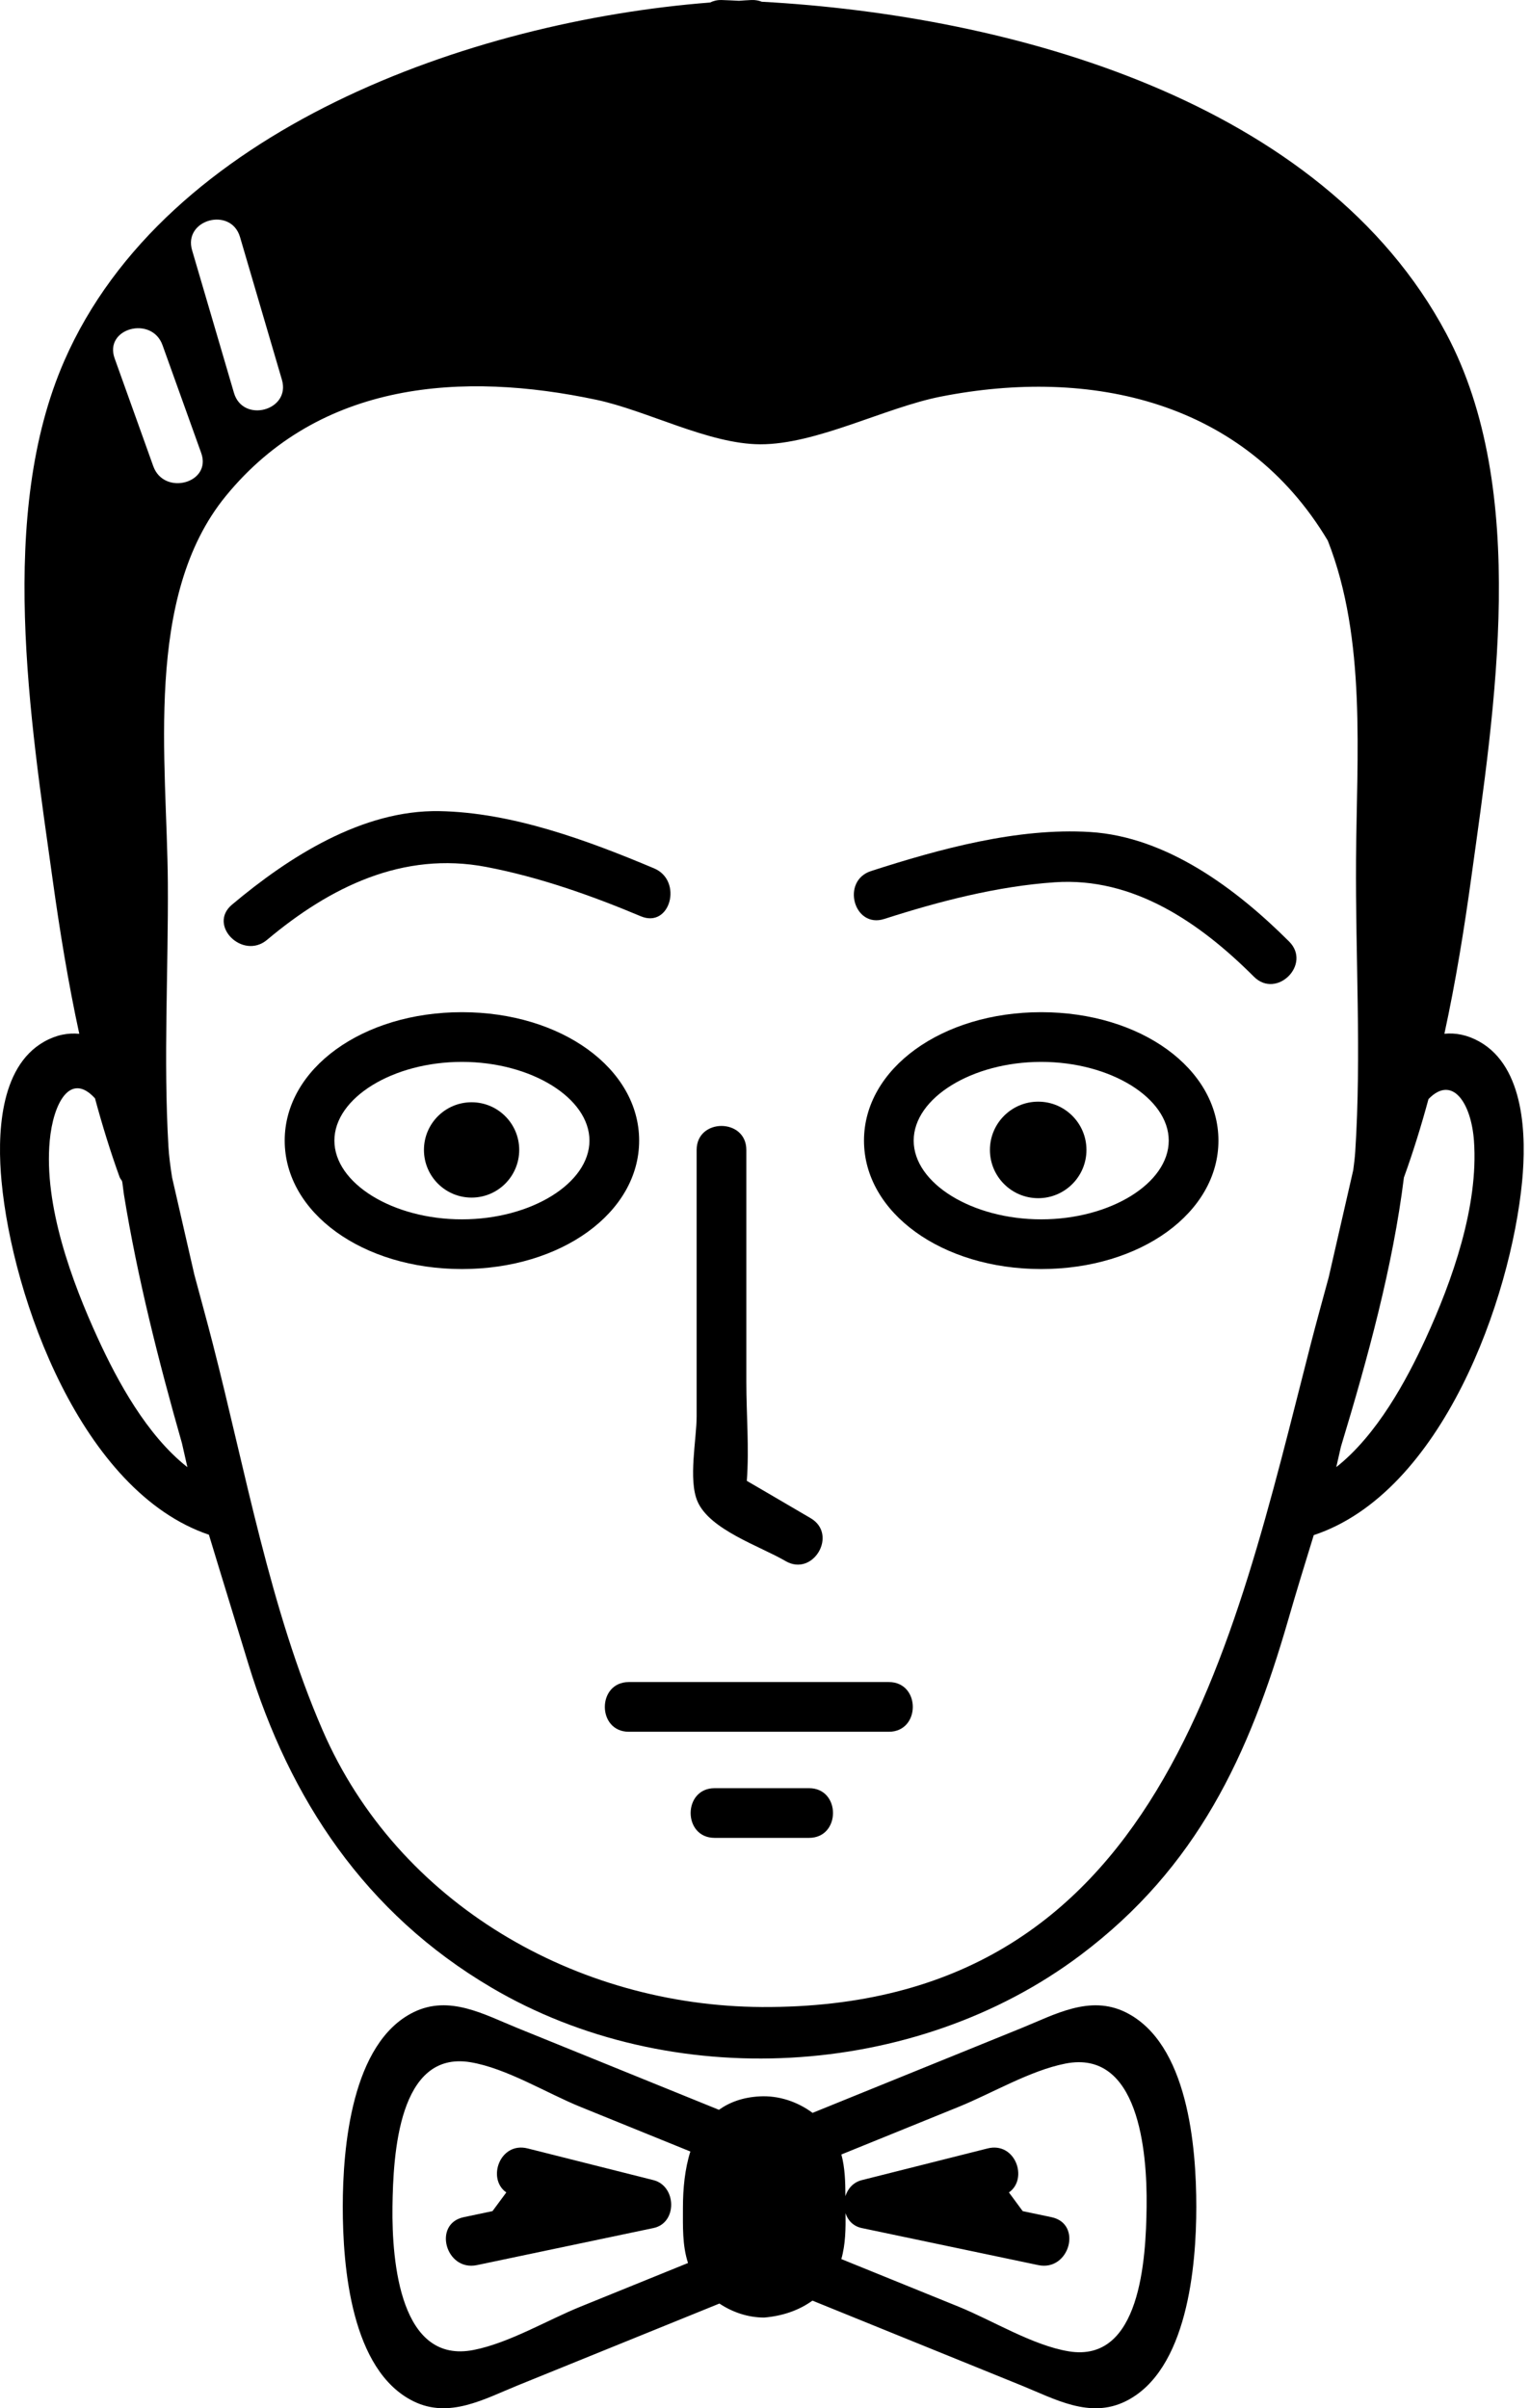 <svg width="183" height="288" viewBox="0 0 183 288" fill="none" xmlns="http://www.w3.org/2000/svg">
<path fill-rule="evenodd" clip-rule="evenodd" d="M58.141 103.673C64.463 104.877 70.723 107.084 76.65 109.577C80.175 111.056 81.711 105.307 78.232 103.845C70.276 100.498 61.259 97.156 52.541 97.001C43.335 96.841 34.553 102.469 27.744 108.19C24.815 110.655 29.033 114.839 31.945 112.392C39.483 106.063 48.196 101.782 58.141 103.673" fill="black"/>
<path fill-rule="evenodd" clip-rule="evenodd" d="M130.369 99.498C121.697 98.965 112.376 101.527 104.191 104.164C100.562 105.333 102.116 111.071 105.767 109.896C112.33 107.787 119.278 105.981 126.162 105.511C135.591 104.863 143.553 110.377 149.985 116.809C152.696 119.514 156.903 115.313 154.192 112.601C147.881 106.296 139.552 100.06 130.369 99.498" fill="black"/>
<path fill-rule="evenodd" clip-rule="evenodd" d="M55.25 145.82C46.978 145.82 39.996 141.509 39.996 136.402C39.996 131.3 46.978 126.99 55.25 126.99C63.521 126.99 70.503 131.3 70.503 136.402C70.503 141.509 63.521 145.82 55.25 145.82M76.447 136.402C76.447 127.792 67.138 121.046 55.25 121.046C43.361 121.046 34.053 127.792 34.053 136.402C34.053 145.017 43.361 151.764 55.25 151.764C67.138 151.764 76.447 145.017 76.447 136.402" fill="black"/>
<path fill-rule="evenodd" clip-rule="evenodd" d="M124.537 145.82C116.266 145.82 109.284 141.509 109.284 136.402C109.284 131.3 116.266 126.99 124.537 126.99C132.808 126.99 139.79 131.3 139.79 136.402C139.79 141.509 132.808 145.82 124.537 145.82M124.537 121.046C112.649 121.046 103.34 127.792 103.34 136.402C103.34 145.017 112.649 151.764 124.537 151.764C136.425 151.764 145.734 145.017 145.734 136.402C145.734 127.792 136.425 121.046 124.537 121.046" fill="black"/>
<path fill-rule="evenodd" clip-rule="evenodd" d="M56.405 131.818C53.258 131.818 50.707 134.369 50.707 137.516C50.707 140.669 53.258 143.219 56.405 143.219C59.552 143.219 62.102 140.669 62.102 137.516C62.102 134.369 59.552 131.818 56.405 131.818" fill="black"/>
<path fill-rule="evenodd" clip-rule="evenodd" d="M124.176 131.746C120.989 131.746 118.403 134.331 118.403 137.518C118.403 140.705 120.989 143.29 124.176 143.29C127.363 143.29 129.948 140.705 129.948 137.518C129.948 134.331 127.363 131.746 124.176 131.746" fill="black"/>
<path fill-rule="evenodd" clip-rule="evenodd" d="M93.956 186.685C97.264 188.616 100.262 183.48 96.954 181.554C95.177 180.511 93.395 179.474 91.618 178.43C90.855 177.989 90.093 177.542 89.325 177.095C89.617 173.22 89.268 169.139 89.268 165.287V137.52C89.268 133.697 83.323 133.691 83.323 137.52V169.385C83.323 172.102 82.303 176.951 83.427 179.554C84.9 182.959 90.93 184.913 93.956 186.685" fill="black"/>
<path fill-rule="evenodd" clip-rule="evenodd" d="M106.309 201.155H75.213C71.389 201.155 71.384 207.099 75.213 207.099H106.309C110.133 207.099 110.138 201.155 106.309 201.155" fill="black"/>
<path fill-rule="evenodd" clip-rule="evenodd" d="M96.764 213.845H85.478C81.654 213.845 81.643 219.789 85.478 219.789H96.764C100.587 219.789 100.593 213.845 96.764 213.845" fill="black"/>
<path fill-rule="evenodd" clip-rule="evenodd" d="M137.143 263.905C137.063 270.193 136.409 282.603 127.828 281.193C123.506 280.482 118.686 277.484 114.639 275.845C109.967 273.948 105.295 272.05 100.63 270.159C101.134 268.382 101.157 266.525 101.128 264.673C101.409 265.521 102.04 266.232 103.077 266.45C110.11 267.929 117.149 269.402 124.183 270.881C127.914 271.666 129.513 265.934 125.765 265.149C124.618 264.908 123.472 264.667 122.325 264.427L120.675 262.191C123.019 260.557 121.443 256.092 118.118 256.929C113.103 258.19 108.093 259.457 103.077 260.718C102.057 260.976 101.398 261.744 101.117 262.638C101.111 260.919 101.065 259.251 100.635 257.651C105.301 255.754 109.973 253.862 114.639 251.965C118.645 250.343 123.18 247.62 127.421 246.783C136.174 245.046 137.229 257.216 137.143 263.905M82.292 270.629C78.011 272.366 73.729 274.102 69.441 275.845C65.44 277.467 60.906 280.19 56.659 281.027C47.906 282.764 46.857 270.594 46.943 263.905C47.023 257.617 47.671 245.207 56.257 246.617C60.574 247.328 65.394 250.326 69.441 251.965C73.82 253.742 78.194 255.519 82.573 257.296C81.914 259.377 81.685 261.721 81.685 264.002C81.685 266.238 81.599 268.508 82.292 270.629M134.621 240.638C130.333 238.535 126.149 240.925 122.188 242.53C113.859 245.912 105.525 249.294 97.19 252.676C95.373 251.329 93.126 250.578 90.856 250.704C88.821 250.813 87.245 251.415 85.99 252.309C77.959 249.047 69.928 245.792 61.892 242.53C57.931 240.925 53.758 238.529 49.465 240.638C42.036 244.284 40.998 256.854 40.998 263.905C40.998 271.07 41.984 283.497 49.465 287.171C53.752 289.275 57.937 286.885 61.892 285.28C69.946 282.013 77.999 278.745 86.047 275.478C87.623 276.527 89.481 277.152 91.401 277.152C93.562 276.974 95.551 276.303 97.173 275.128C105.513 278.51 113.853 281.898 122.188 285.28C126.149 286.885 130.327 289.281 134.621 287.171C142.044 283.526 143.087 270.955 143.087 263.905C143.087 256.74 142.101 244.313 134.621 240.638" fill="black"/>
<path fill-rule="evenodd" clip-rule="evenodd" d="M78.155 260.717C73.14 259.456 68.13 258.189 63.114 256.928C59.795 256.091 58.208 260.556 60.558 262.19L58.907 264.425C57.761 264.666 56.614 264.907 55.468 265.148C51.725 265.933 53.307 271.665 57.05 270.88C64.083 269.401 71.122 267.928 78.155 266.449C81.056 265.841 80.918 261.41 78.155 260.717" fill="black"/>
<path fill-rule="evenodd" clip-rule="evenodd" d="M170.502 160.128C168.244 165.04 164.702 171.609 159.829 175.45C160.013 174.636 160.196 173.822 160.385 173.008C163.63 162.301 166.605 151.398 167.923 140.782C167.929 140.777 167.934 140.771 167.94 140.759C169.041 137.71 170.004 134.592 170.858 131.439C173.689 128.504 175.965 131.846 176.298 136.437C176.859 144.244 173.701 153.175 170.502 160.128M156.797 160.655C147.408 197.198 138.815 240.274 91.119 240.016C68.964 239.896 47.601 227.698 38.584 206.913C32.308 192.457 29.35 175.857 25.441 160.655C24.758 157.99 23.985 155.204 23.245 152.436C22.357 148.561 21.474 144.692 20.585 140.822C20.379 139.51 20.207 138.243 20.144 137.085C19.537 126.641 20.144 116.008 20.075 105.547C19.978 91.039 17.146 71.373 27.005 59.324C38.292 45.515 55.391 44.426 71.349 47.814C77.413 49.103 84.773 53.116 90.935 53.133C97.665 53.15 105.856 48.742 112.522 47.43C130.481 43.893 148.824 47.928 158.815 64.654C163.458 76.468 162.271 90.374 162.191 102.824C162.111 114.369 162.844 126.171 162.099 137.693C162.053 138.392 161.967 139.143 161.858 139.928C160.878 144.204 159.904 148.475 158.924 152.745C158.19 155.456 157.439 158.162 156.797 160.655M11.741 160.128C8.588 153.273 5.235 144.176 5.946 136.437C6.358 131.926 8.41 128.114 11.362 131.347C12.222 134.534 13.191 137.681 14.303 140.759C14.372 140.949 14.498 141.069 14.59 141.229C14.607 141.304 14.624 141.384 14.641 141.459C14.71 141.929 14.75 142.404 14.825 142.869C16.43 152.734 18.946 162.719 21.766 172.607C21.984 173.558 22.202 174.504 22.414 175.456C17.542 171.632 14.028 165.104 11.741 160.128M19.439 41.279C20.981 45.578 22.523 49.877 24.065 54.17C25.36 57.787 19.617 59.329 18.333 55.752C16.791 51.453 15.249 47.16 13.713 42.861C12.411 39.244 18.161 37.708 19.439 41.279M28.708 28.348C30.376 34.034 32.05 39.72 33.718 45.412C34.801 49.092 29.063 50.651 27.985 46.988C26.317 41.302 24.649 35.616 22.976 29.93C21.892 26.244 27.63 24.685 28.708 28.348M176.951 124.566C175.501 123.752 174.096 123.494 172.761 123.626C174.119 117.367 175.145 111.021 176.005 104.75C178.774 84.677 182.952 58.63 172.99 39.903C158.144 12.005 120.868 1.837 91.119 0.209C90.763 0.065 90.351 -0.015 89.881 0.002C89.393 0.019 88.877 0.065 88.385 0.094C87.691 0.065 86.98 0.019 86.292 0.002C85.765 -0.009 85.324 0.111 84.939 0.3C56.279 2.53 19.8 15.485 7.7 43.13C-0.32 61.444 3.613 86.001 6.29 105.146C7.144 111.285 8.152 117.499 9.482 123.632C8.147 123.5 6.737 123.752 5.292 124.566C-0.159 127.633 -0.314 135.973 0.185 141.275C1.492 155.239 9.729 178.368 24.988 183.538C26.552 188.714 28.146 193.844 29.677 198.888C34.641 215.196 43.714 228.81 58.755 237.677C80.165 250.311 109.393 248.729 129.237 233.808C143.2 223.313 149.397 209.917 154.08 193.712C155.037 190.394 156.08 187 157.135 183.584C172.509 178.482 180.705 155.319 182.058 141.275C182.568 135.962 182.402 127.633 176.951 124.566" fill="black"/>
</svg>
